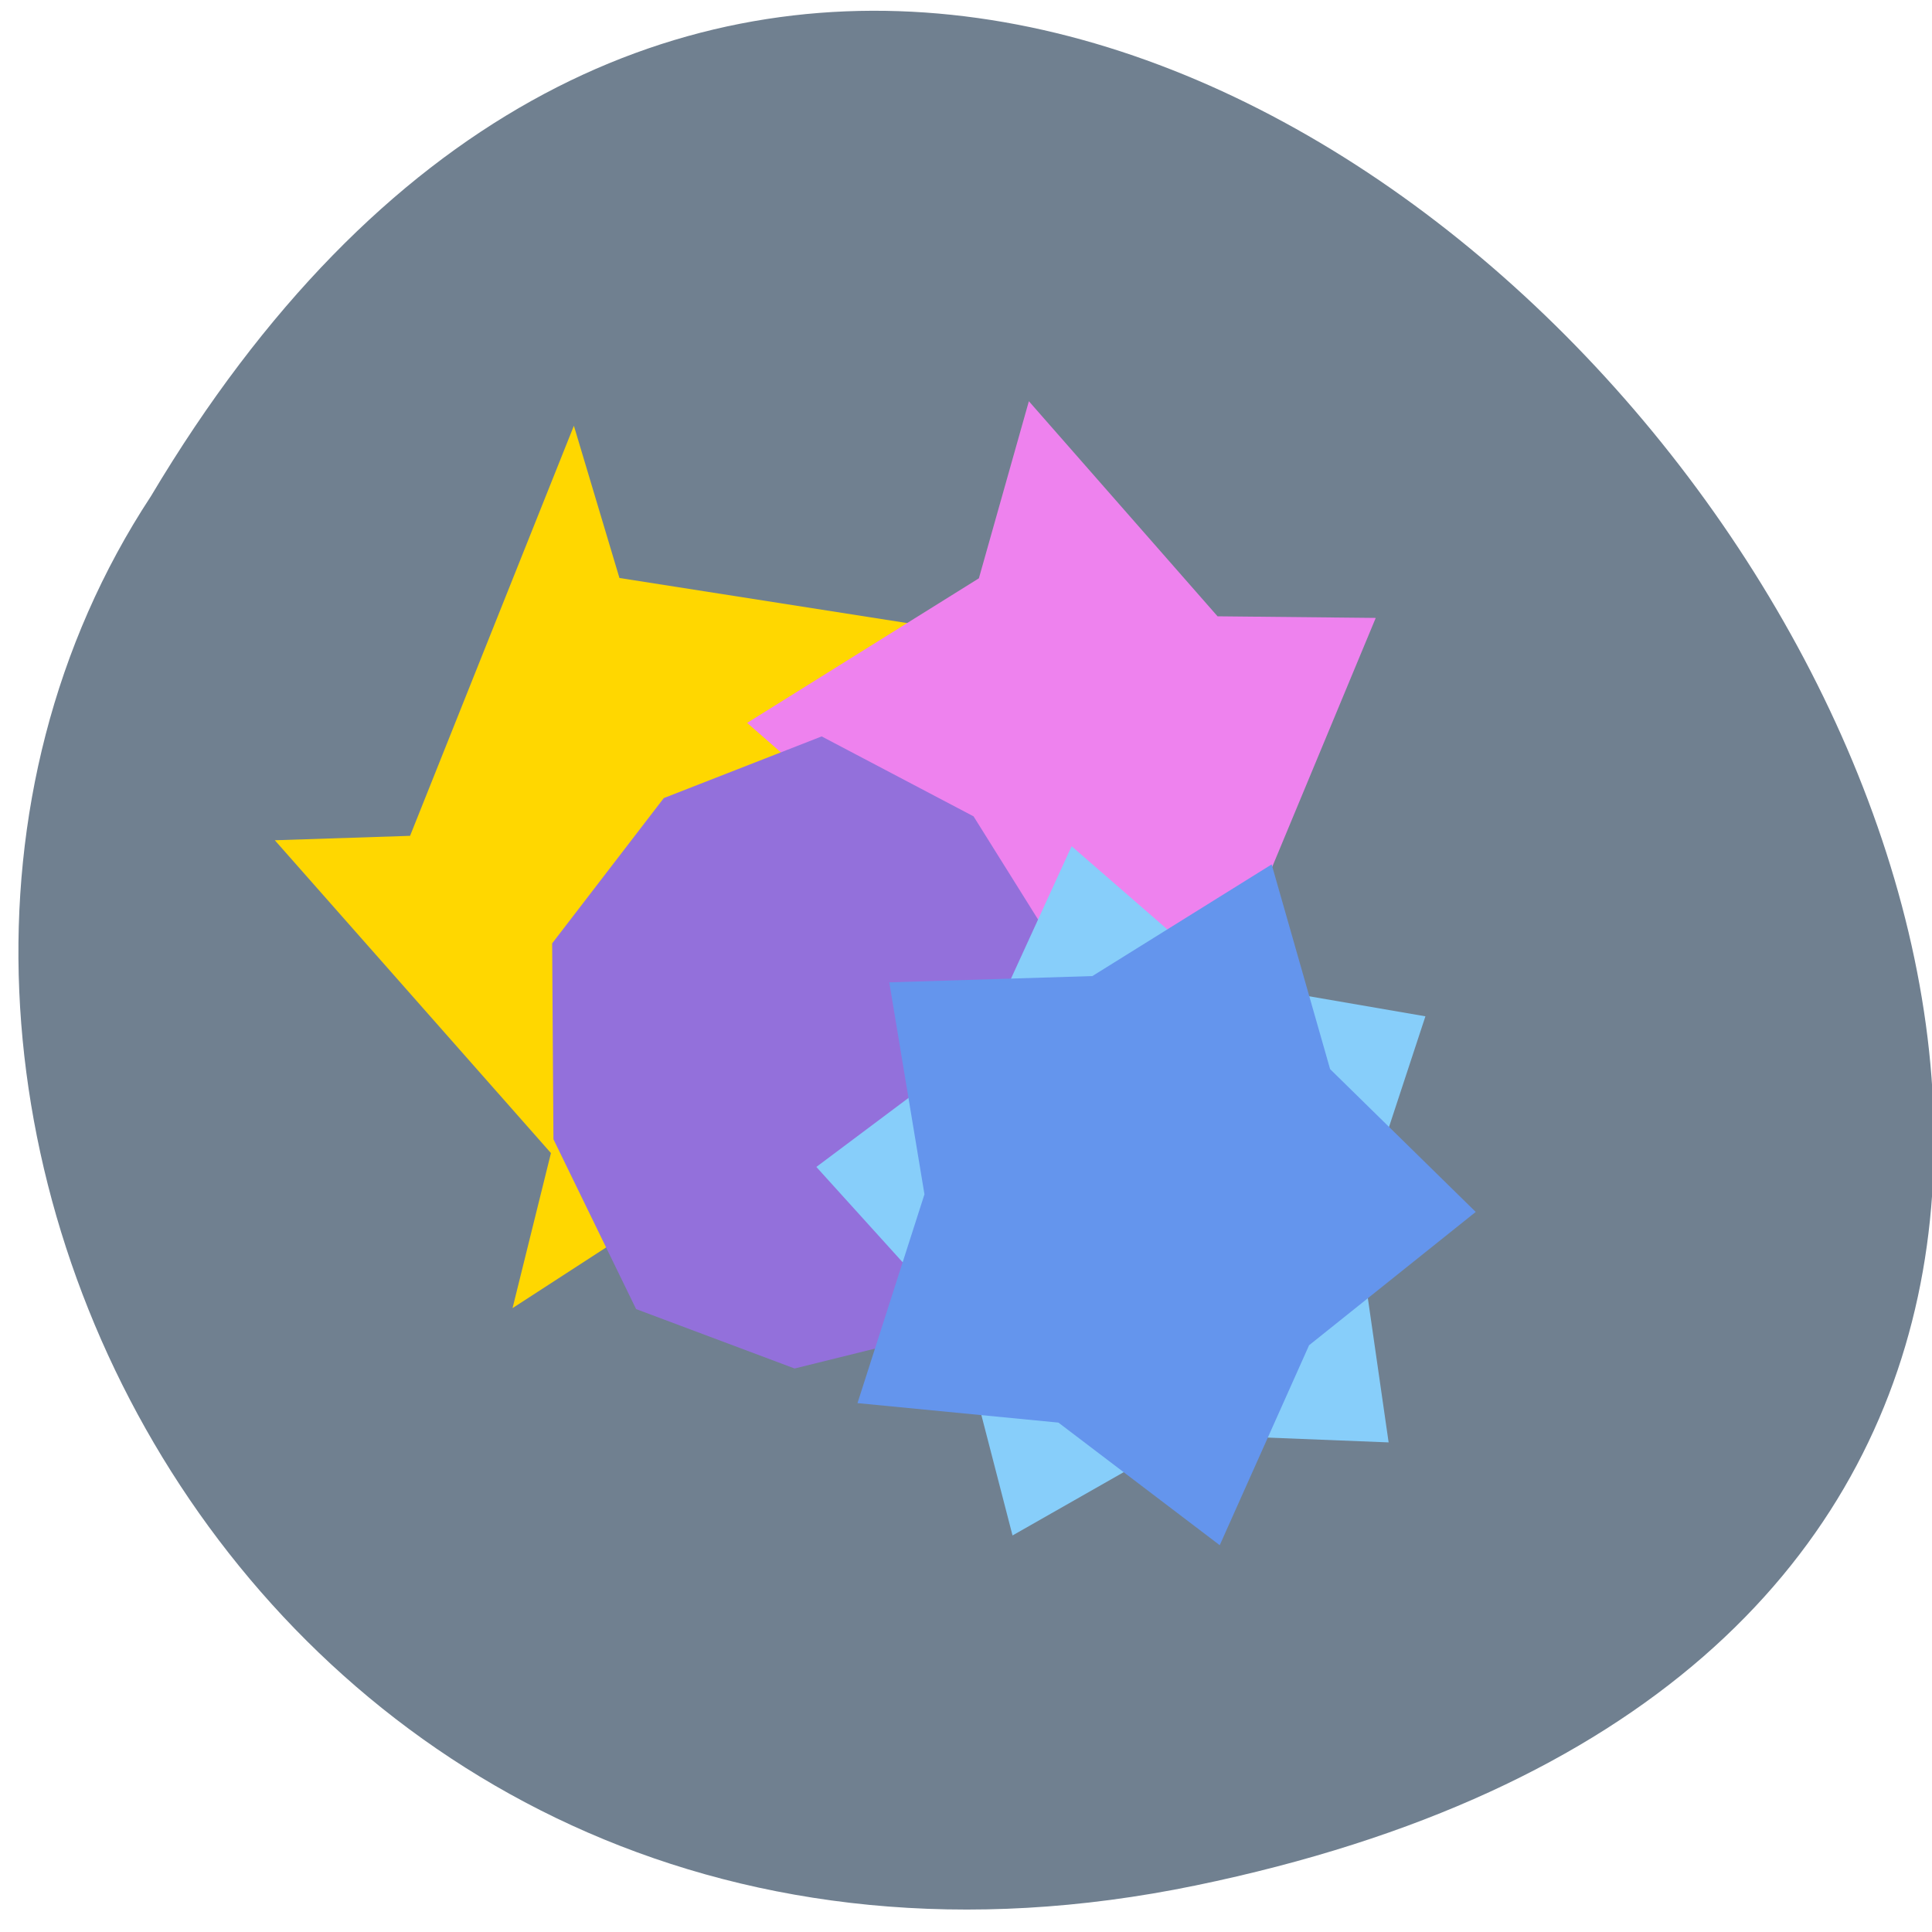 
<svg xmlns="http://www.w3.org/2000/svg" xmlns:xlink="http://www.w3.org/1999/xlink" width="24px" height="24px" viewBox="0 0 24 24" version="1.1">
<g id="surface1">
<path style=" stroke:none;fill-rule:nonzero;fill:rgb(43.922%,50.196%,56.471%);fill-opacity:1;" d="M 14.852 23.422 C 37.148 18.816 13.211 -12.867 1.875 6.164 C -2.984 13.559 3.379 25.789 14.852 23.422 Z M 14.852 23.422 "/>
<path style=" stroke:none;fill-rule:nonzero;fill:rgb(100%,84.314%,0%);fill-opacity:1;" d="M 6.367 16.25 L 6.844 14.324 L 3.414 10.438 L 5.094 10.383 L 7.129 5.289 L 7.695 7.18 L 12.379 7.914 L 11.047 9.141 L 11.906 14.688 L 10.523 13.555 Z M 6.367 16.25 "/>
<path style=" stroke:none;fill-rule:nonzero;fill:rgb(93.333%,50.98%,93.333%);fill-opacity:1;" d="M 16.25 13.336 L 13.023 12.797 L 11.422 14.141 L 10.859 10.359 L 9.281 8.98 L 12.16 7.184 L 12.781 4.984 L 15.125 7.656 L 17.09 7.676 L 15.656 11.125 Z M 16.25 13.336 "/>
<path style=" stroke:none;fill-rule:nonzero;fill:rgb(57.647%,43.922%,85.882%);fill-opacity:1;" d="M 11.891 16.5 L 9.871 17 L 7.902 16.262 L 6.875 14.152 L 6.859 11.719 L 8.246 9.914 L 10.207 9.148 L 12.094 10.141 L 13.32 12.102 L 13.098 14.523 Z M 11.891 16.5 "/>
<path style=" stroke:none;fill-rule:nonzero;fill:rgb(52.941%,80.784%,98.039%);fill-opacity:1;" d="M 12.578 19.074 L 11.895 16.434 L 10.141 14.496 L 12.191 12.961 L 13.312 10.512 L 15.258 12.203 L 17.707 12.625 L 16.859 15.203 L 17.25 17.918 L 14.781 17.82 Z M 12.578 19.074 "/>
<path style=" stroke:none;fill-rule:nonzero;fill:rgb(39.216%,58.431%,92.941%);fill-opacity:1;" d="M 10.652 17.43 L 11.484 14.836 L 11.047 12.203 L 13.57 12.125 L 15.797 10.738 L 16.523 13.281 L 18.332 15.055 L 16.262 16.711 L 15.152 19.195 L 13.148 17.672 Z M 10.652 17.43 "/>
</g>
</svg>

